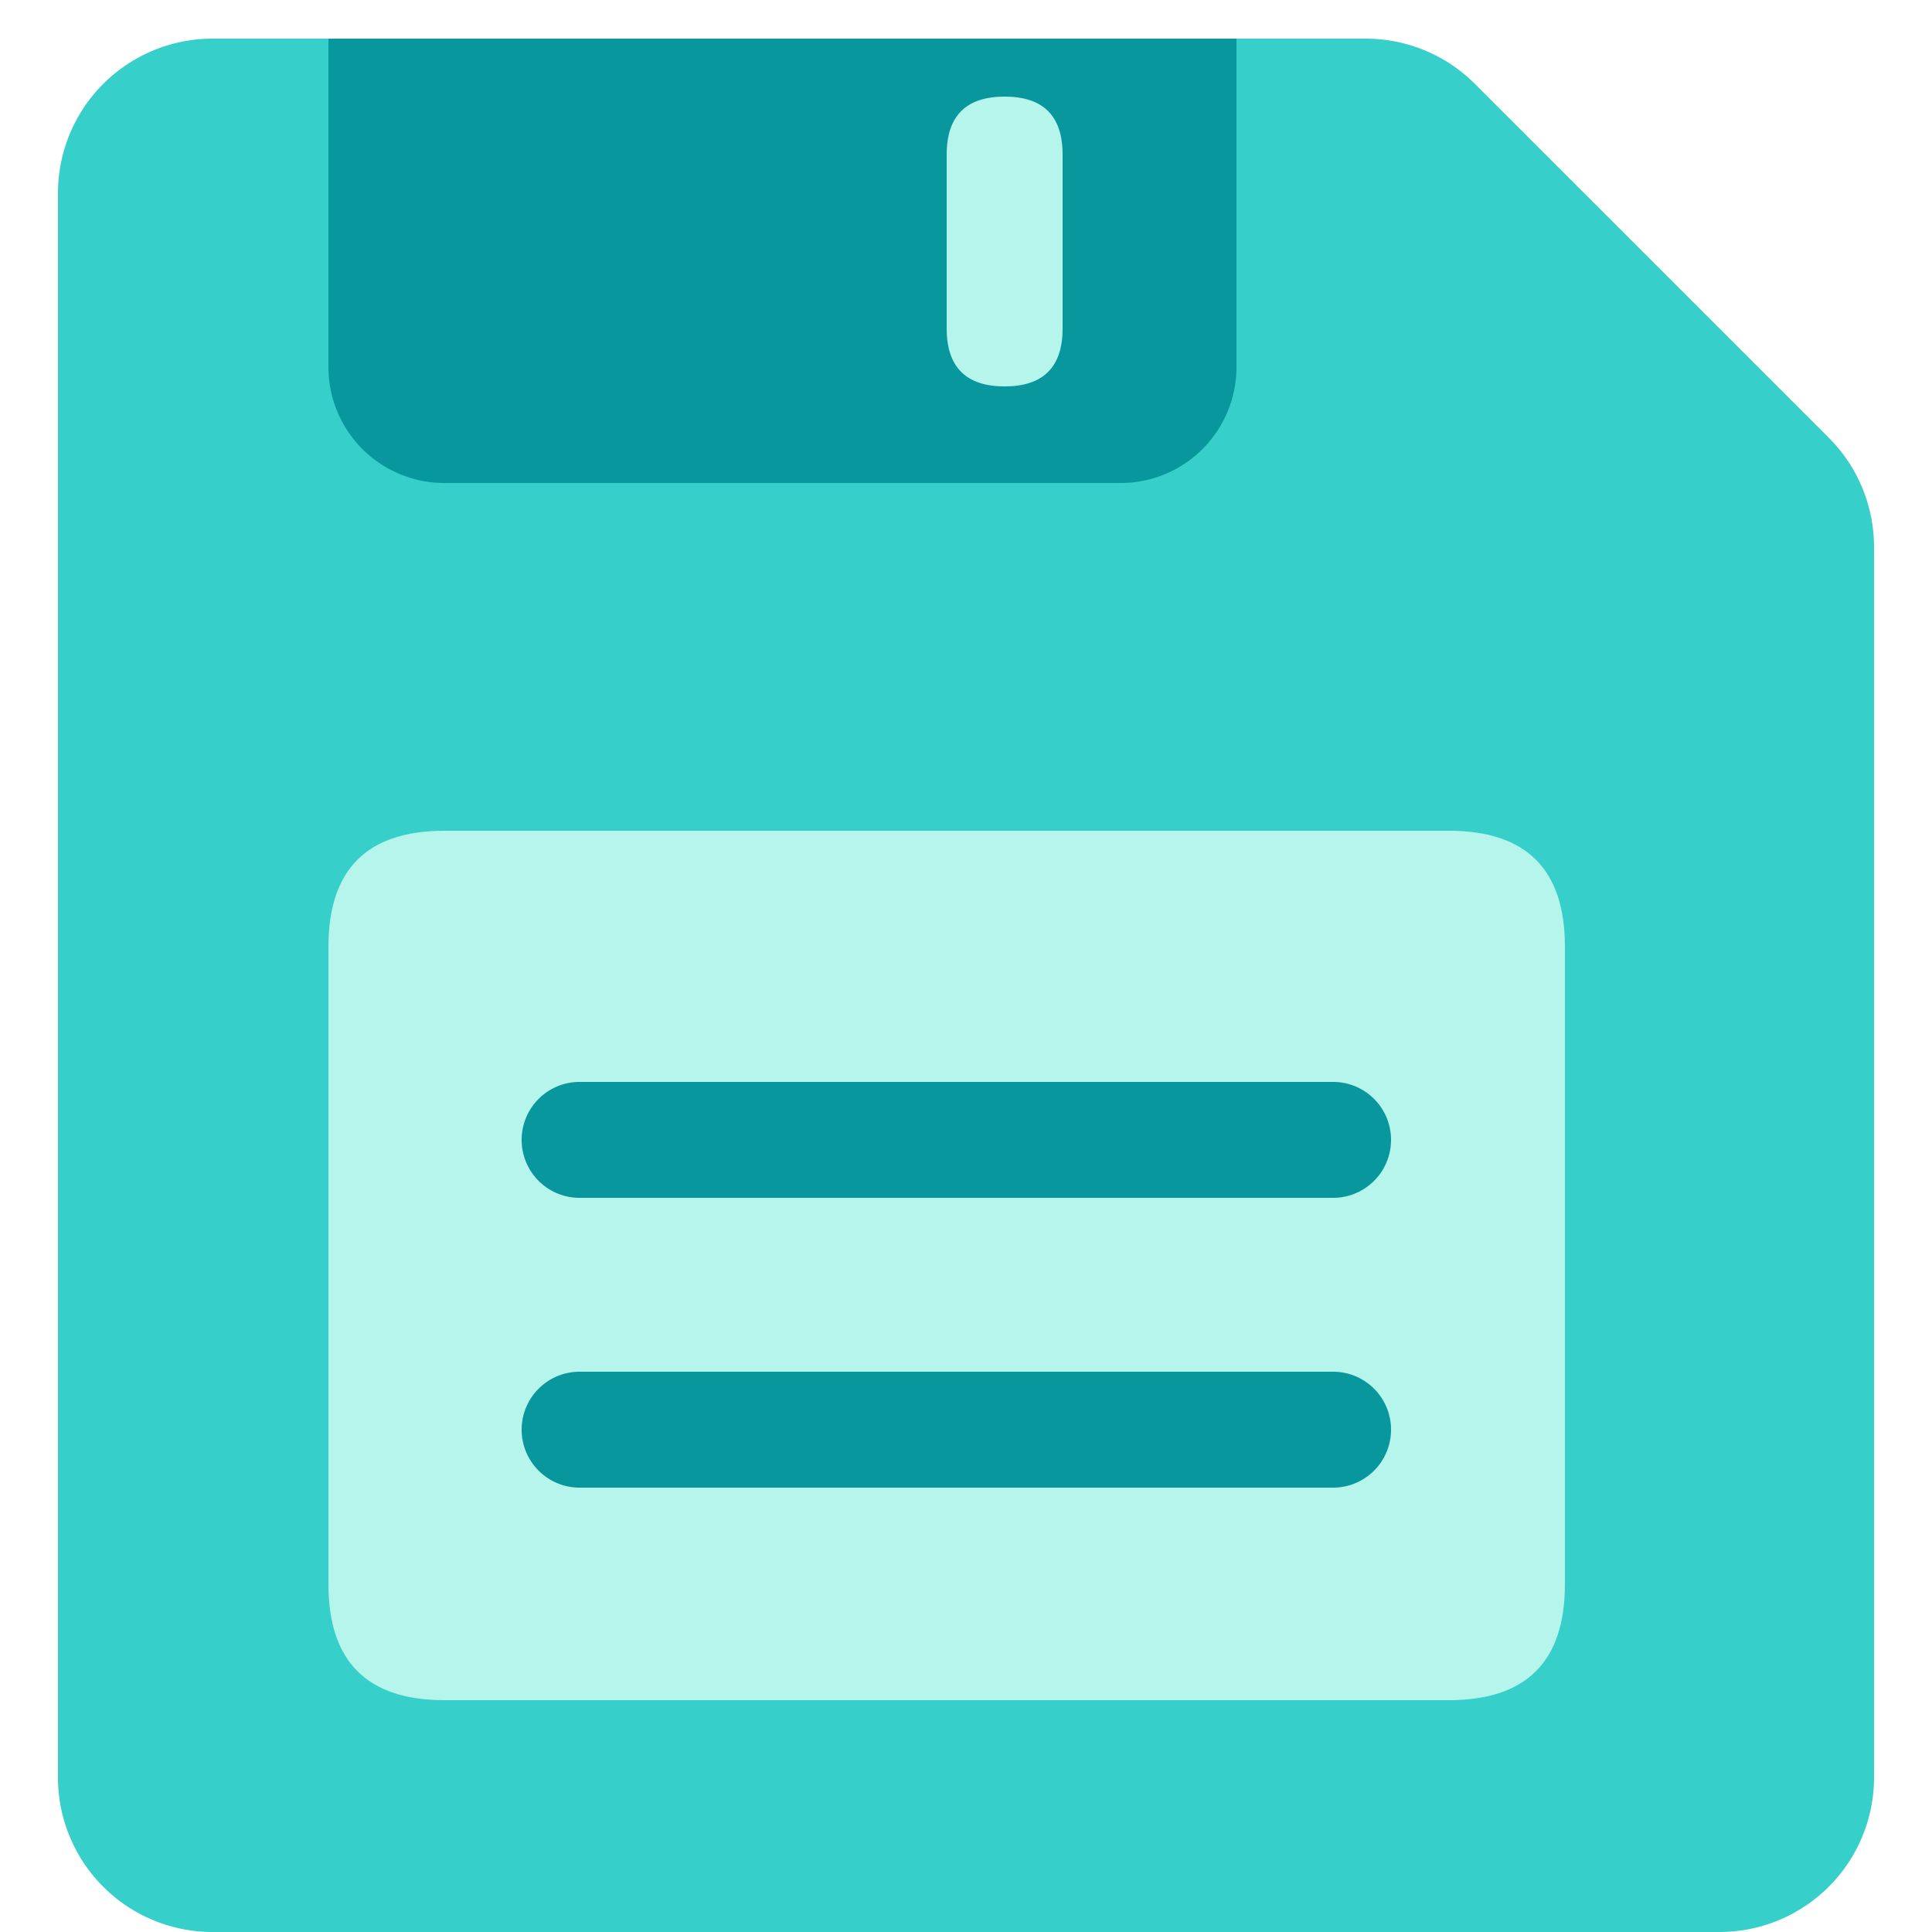 <?xml version="1.0" standalone="no"?><!DOCTYPE svg PUBLIC "-//W3C//DTD SVG 1.1//EN" "http://www.w3.org/Graphics/SVG/1.1/DTD/svg11.dtd"><svg class="icon" width="200px" height="200.00px" viewBox="0 0 1024 1024" version="1.1" xmlns="http://www.w3.org/2000/svg"><path d="M723.825 20.48a81.92 81.92 0 0 1 57.928 23.992l187.535 187.535A81.92 81.92 0 0 1 993.28 289.935V942.08a81.92 81.92 0 0 1-81.92 81.92H112.64a81.92 81.92 0 0 1-81.92-81.92V102.4a81.92 81.92 0 0 1 81.92-81.92h611.185z" fill="#36CFC9" /><path d="M174.08 440.32m61.44 0l532.48 0q61.44 0 61.44 61.44l0 337.92q0 61.44-61.44 61.44l-532.48 0q-61.44 0-61.44-61.44l0-337.92q0-61.44 61.44-61.44Z" fill="#B5F5EC" /><path d="M174.08 20.48h481.28v174.08a61.44 61.44 0 0 1-61.44 61.44H235.52a61.44 61.44 0 0 1-61.44-61.44V20.48z" fill="#08979C" /><path d="M501.76 51.2m30.72 0l0 0q30.72 0 30.72 30.72l0 92.16q0 30.72-30.72 30.72l0 0q-30.72 0-30.72-30.72l0-92.16q0-30.72 30.72-30.72Z" fill="#B5F5EC" /><path d="M276.48 604.16a30.72 30.72 0 0 1 30.72-30.72h399.36a30.72 30.72 0 1 1 0 61.44H307.2a30.72 30.72 0 0 1-30.72-30.72zM276.48 757.76a30.72 30.72 0 0 1 30.72-30.72h399.36a30.72 30.72 0 1 1 0 61.44H307.2a30.72 30.72 0 0 1-30.72-30.72z" fill="#08979C" /></svg>